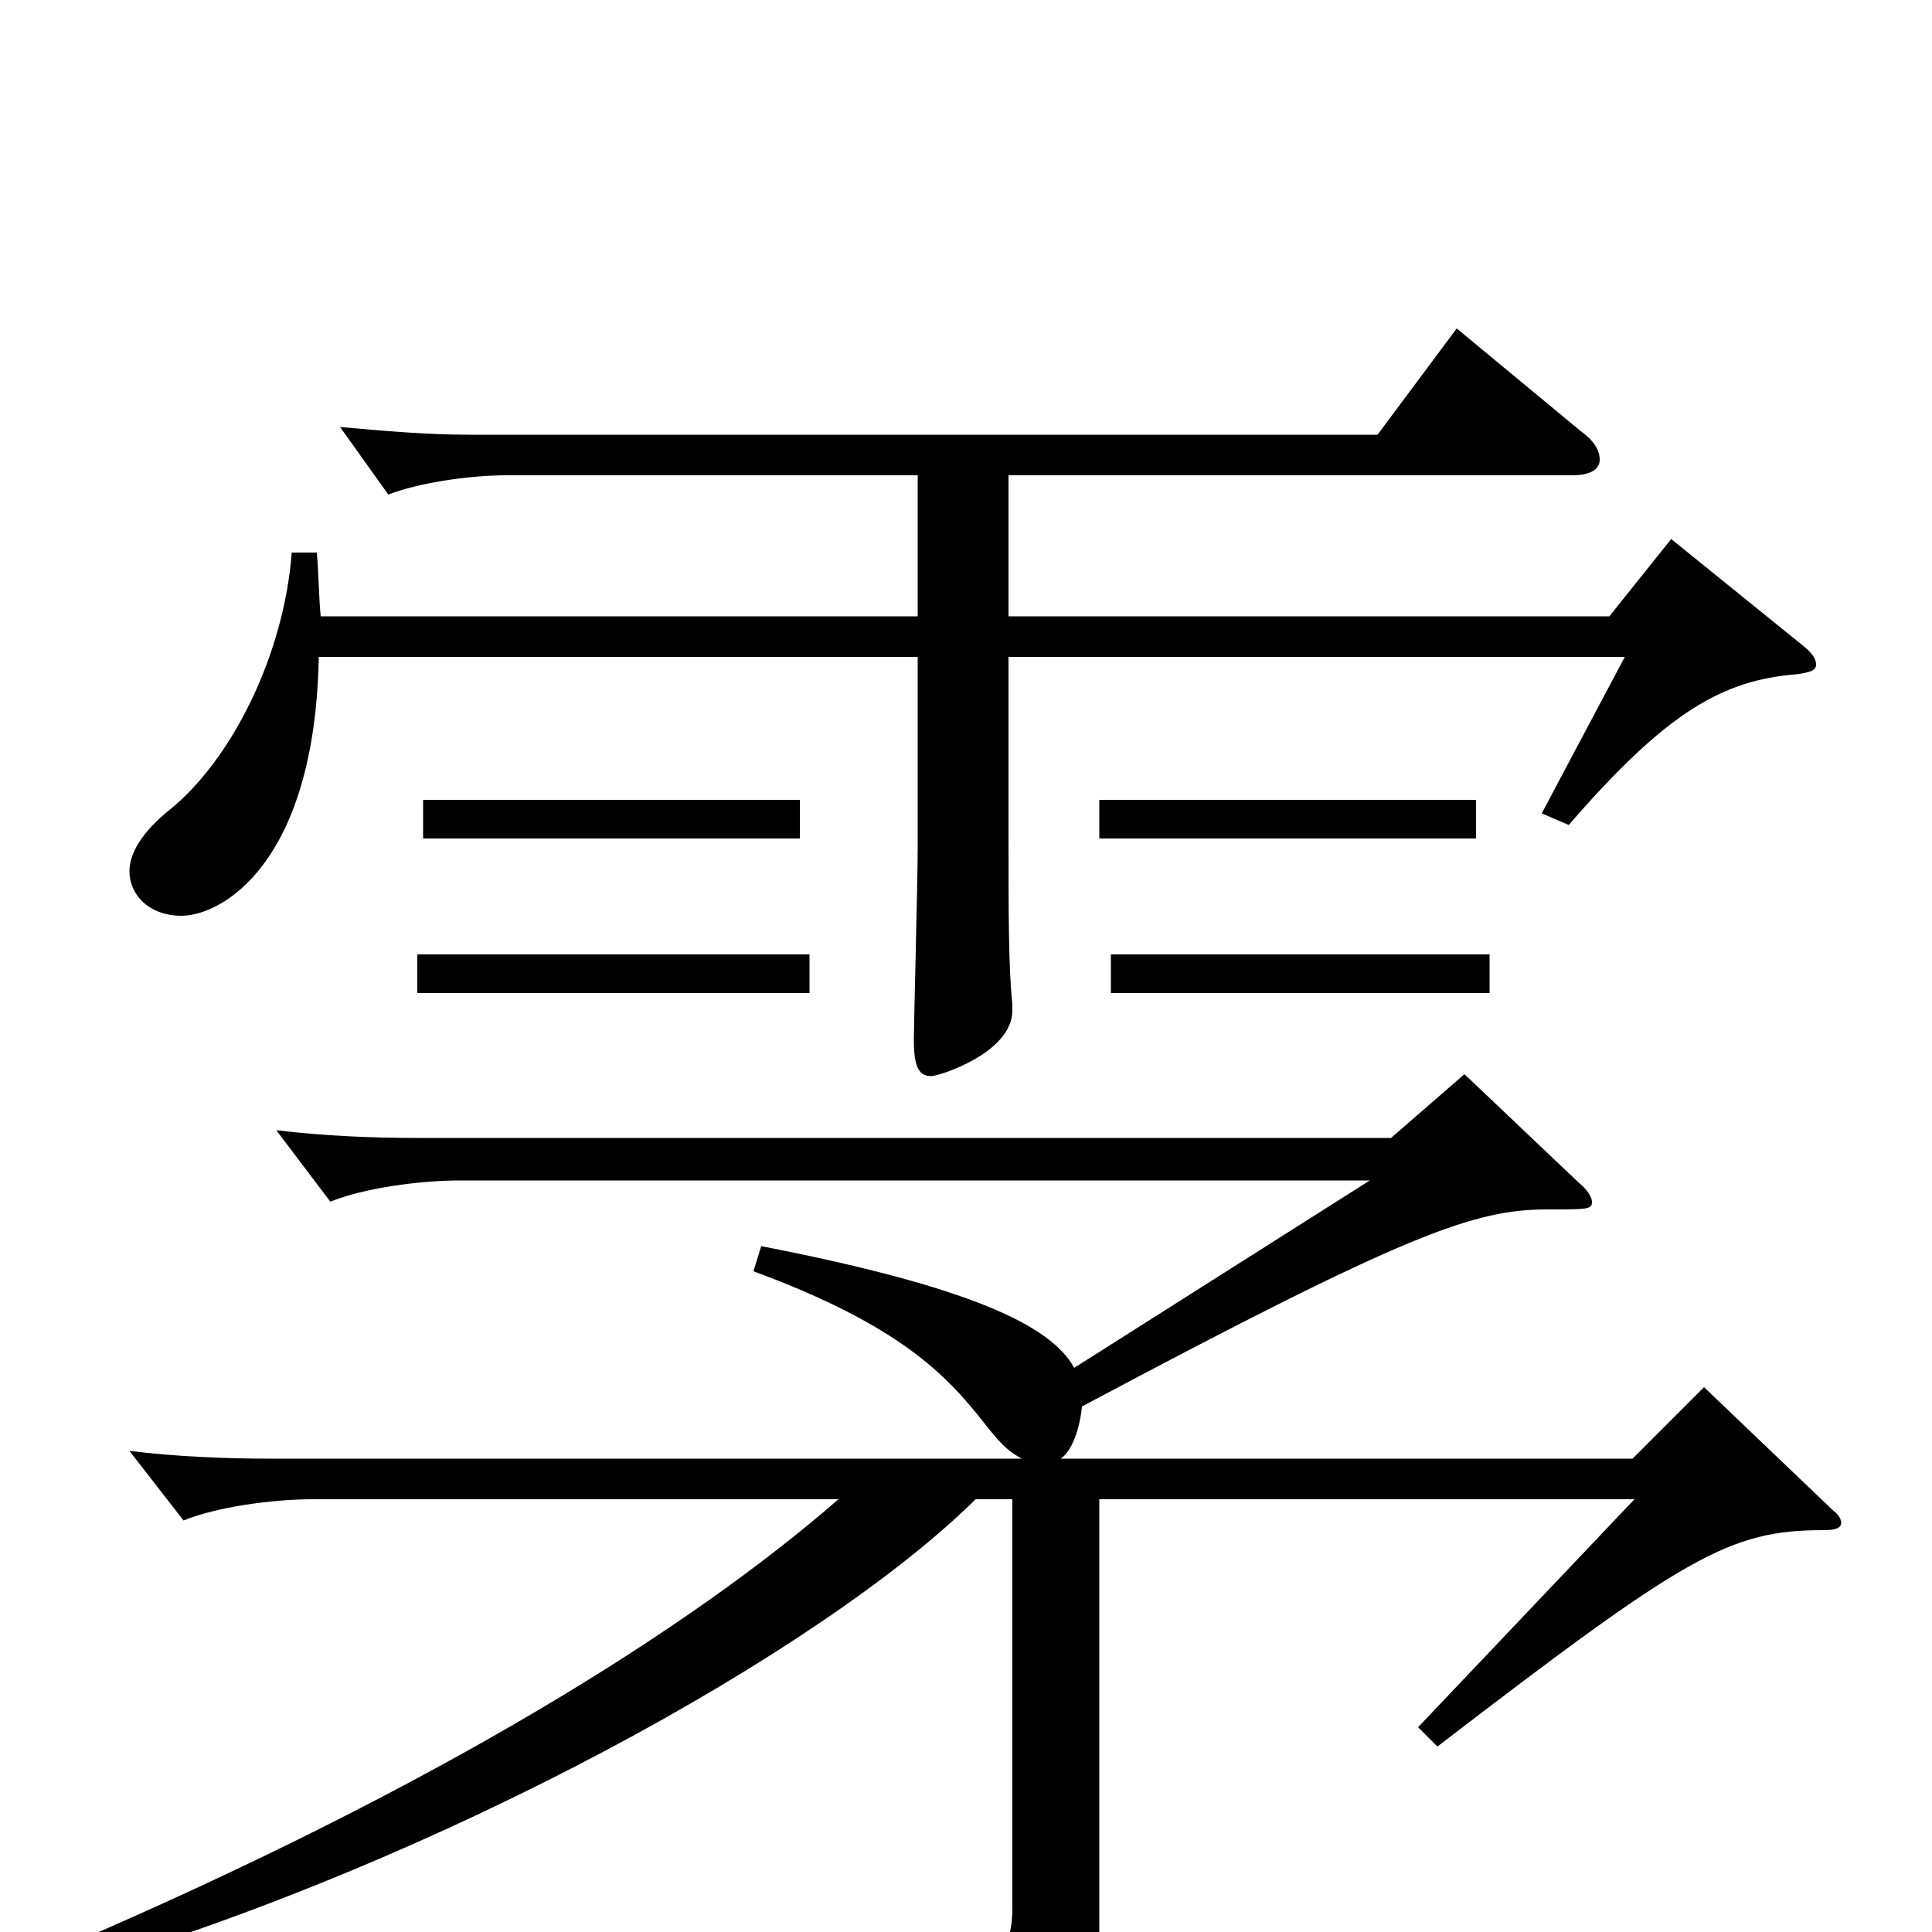<svg xmlns="http://www.w3.org/2000/svg" viewBox="0 -1000 1000 1000">
	<path fill="#000000" d="M419 -506H216V-486H419ZM771 -506H575V-486H771ZM414 -586H219V-566H414ZM764 -586H569V-566H764ZM475 -681H166C165 -691 165 -702 164 -714H151C147 -661 120 -607 88 -581C73 -569 67 -558 67 -549C67 -537 77 -526 94 -526C114 -526 163 -552 165 -660H475V-561C475 -545 473 -469 473 -462C473 -449 475 -443 482 -443C486 -443 524 -455 524 -477V-480C522 -499 522 -527 522 -569V-660H841L798 -579L812 -573C863 -632 892 -648 930 -651C937 -652 940 -653 940 -656C940 -659 938 -662 933 -666L865 -721L833 -681H522V-754H814C823 -754 828 -757 828 -762C828 -767 825 -772 818 -777L754 -830L713 -775H242C221 -775 198 -777 176 -779L201 -744C216 -750 243 -754 262 -754H475ZM846 -224L734 -106L744 -96C873 -195 895 -208 944 -208C950 -208 953 -209 953 -212C953 -213 952 -216 949 -218L882 -282L845 -245H549C555 -249 559 -261 560 -272C729 -362 763 -374 801 -374C822 -374 824 -374 824 -378C824 -380 822 -384 817 -388L758 -444L720 -411H216C193 -411 168 -412 143 -415L171 -378C188 -385 217 -389 238 -389H709L556 -292C544 -314 502 -334 394 -355L390 -342C466 -314 490 -288 509 -264C516 -255 521 -249 529 -245H140C117 -245 92 -246 67 -249L95 -213C112 -220 141 -224 162 -224H434C357 -157 228 -76 35 7L40 19C229 -37 425 -145 505 -224H524V-13C524 8 518 20 481 20C461 20 433 16 391 9L389 21C459 38 484 53 491 81C492 85 494 87 497 87C499 87 502 86 507 84C561 57 569 42 569 11V-224Z"/>
</svg>